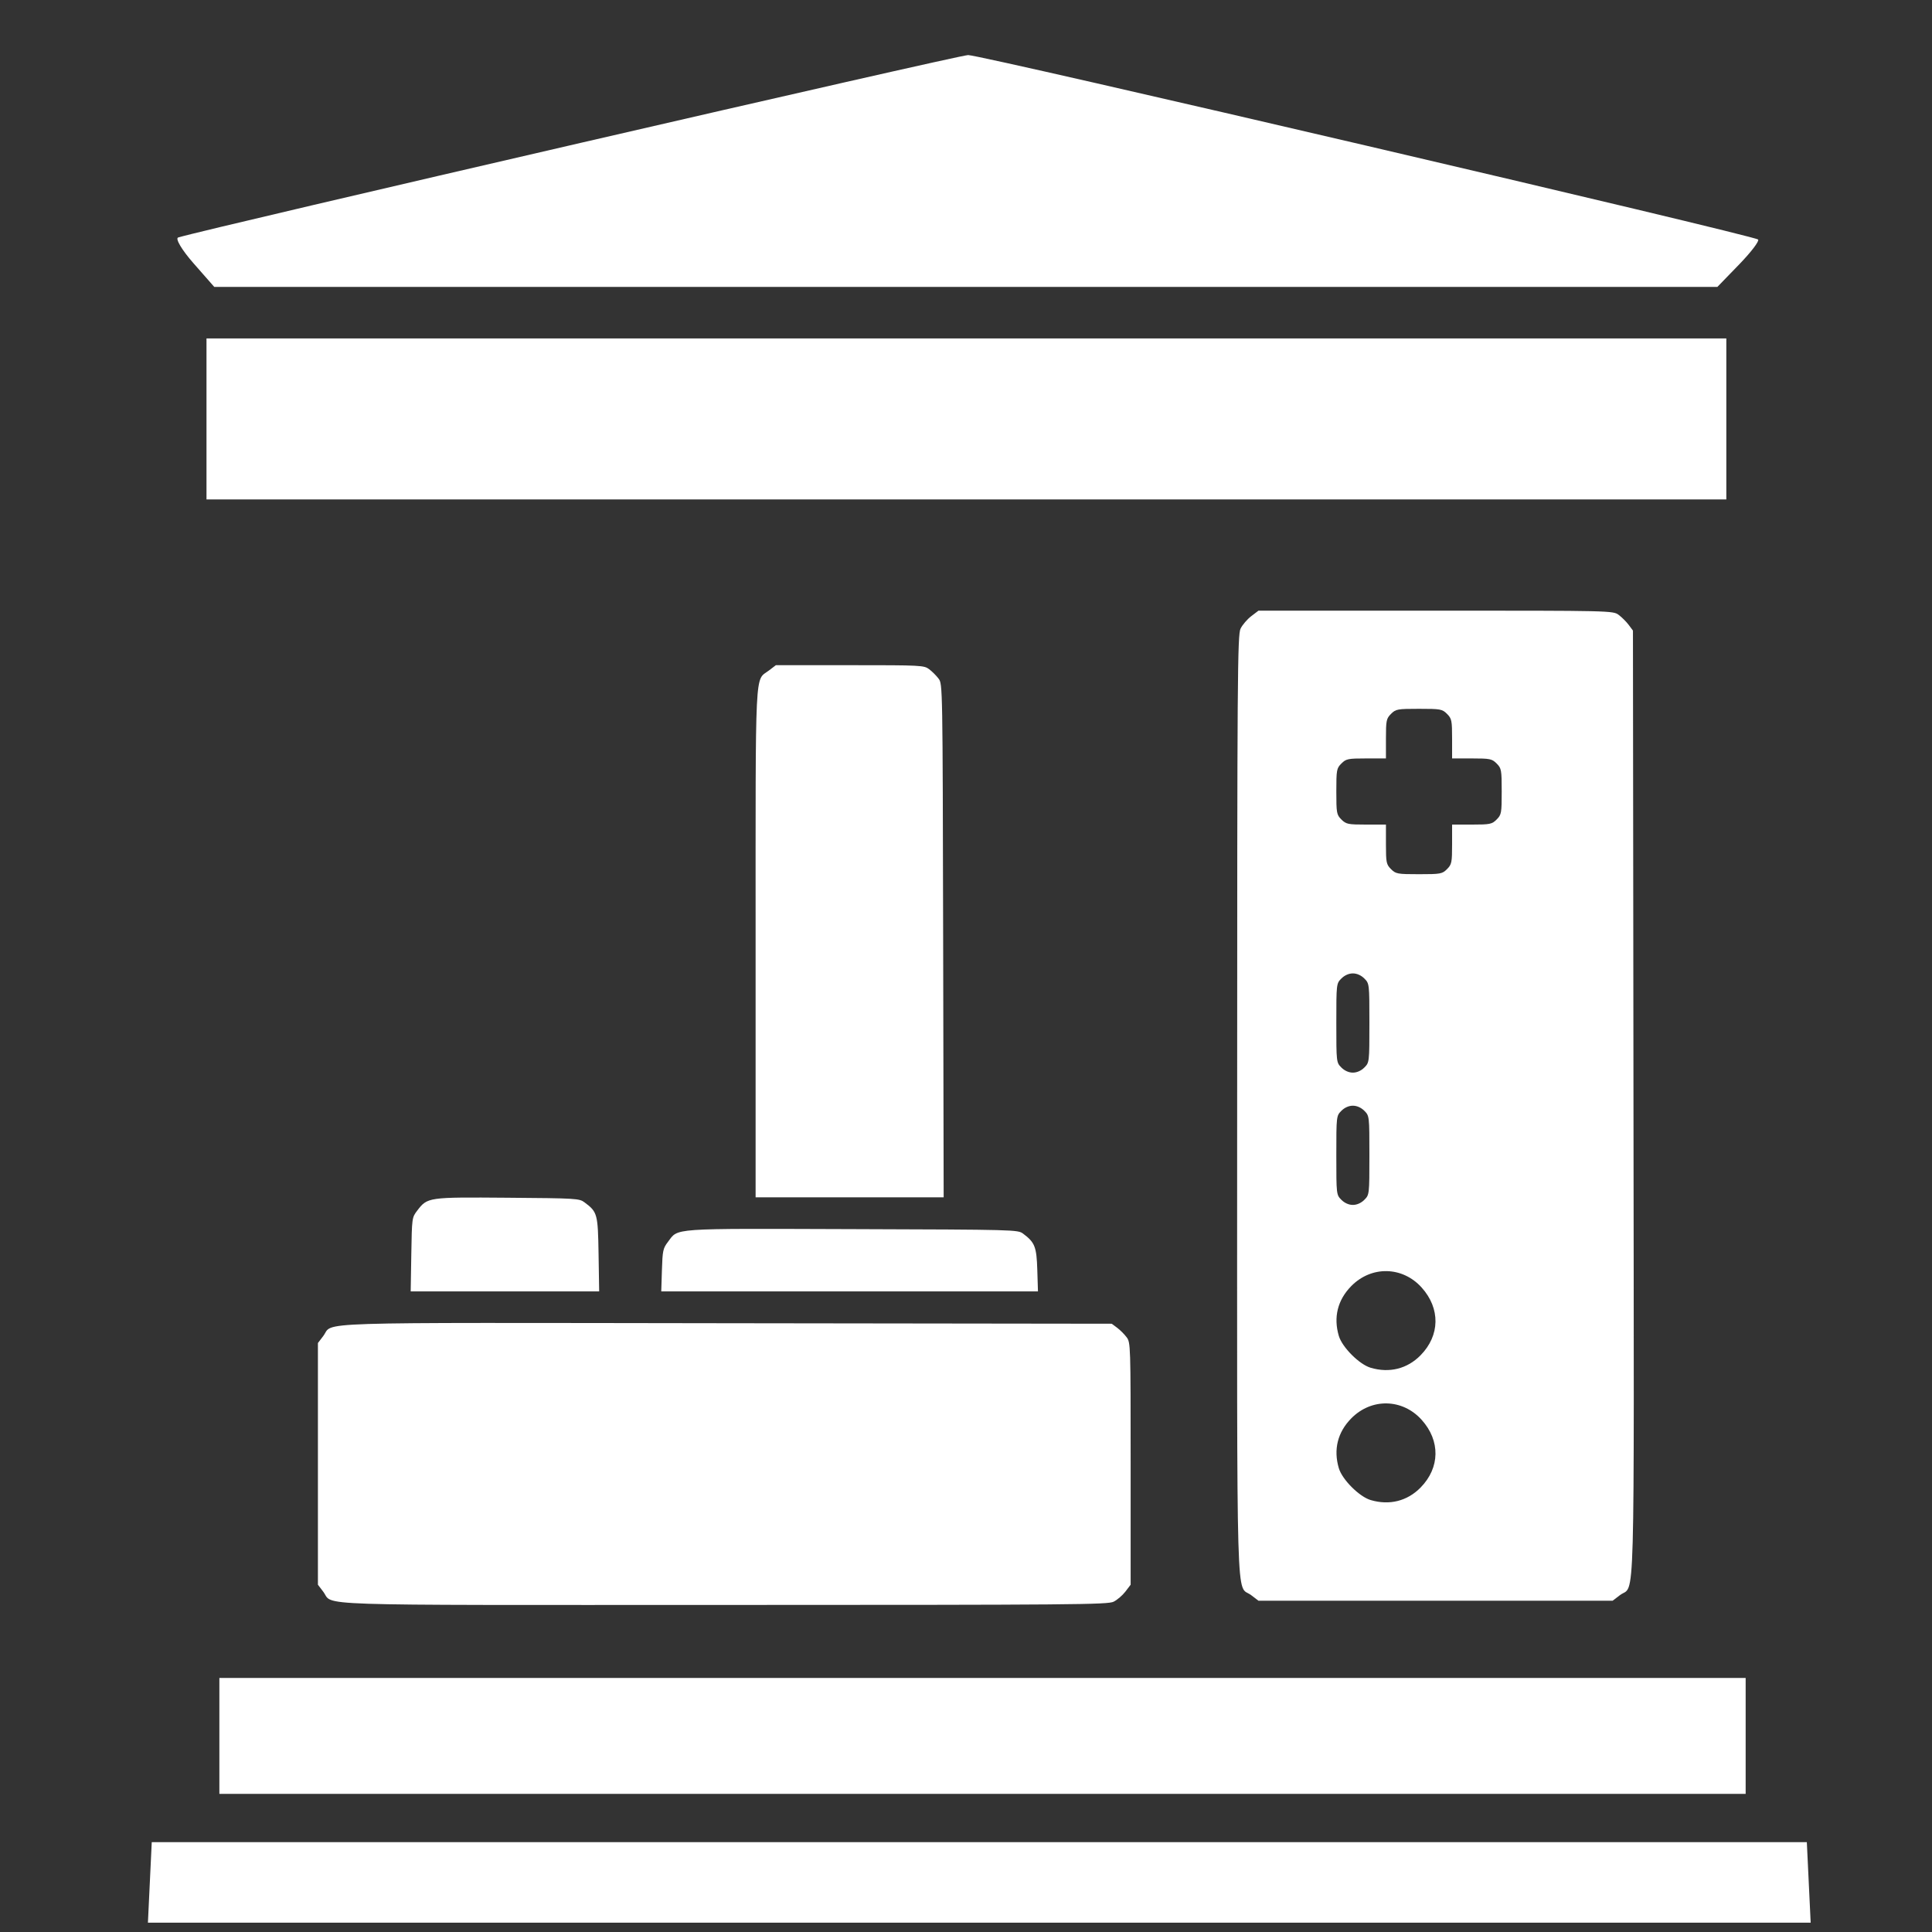 <?xml version="1.0" encoding="UTF-8" standalone="no"?>
<!-- Created with Inkscape (http://www.inkscape.org/) -->

<svg
   version="1.1"
   id="svg824"
   width="300"
   height="300"
   viewBox="0 0 300 300"
   sodipodi:docname="videogame-archive.svg"
   inkscape:version="1.1.1 (c3084ef, 2021-09-22)"
   inkscape:export-filename="../2135fc0e/romhack-archive.svg"
   inkscape:export-xdpi="96"
   inkscape:export-ydpi="96"
   xmlns:inkscape="http://www.inkscape.org/namespaces/inkscape"
   xmlns:sodipodi="http://sodipodi.sourceforge.net/DTD/sodipodi-0.dtd"
   xmlns="http://www.w3.org/2000/svg"
   xmlns:svg="http://www.w3.org/2000/svg">
  <rect x="0" y="0" width="300" height="300" fill="#333333" stroke="none"/>
  <defs
     id="defs828" />
  <sodipodi:namedview
     id="namedview826"
     pagecolor="#505050"
     bordercolor="#ffffff"
     borderopacity="1"
     inkscape:pageshadow="0"
     inkscape:pageopacity="0"
     inkscape:pagecheckerboard="1"
     showgrid="false"
     inkscape:zoom="0.71376159"
     inkscape:cx="896.65794"
     inkscape:cy="436.42023"
     inkscape:window-width="1306"
     inkscape:window-height="847"
     inkscape:window-x="0"
     inkscape:window-y="25"
     inkscape:window-maximized="0"
     inkscape:current-layer="g830"
     inkscape:showpageshadow="2"
     inkscape:deskcolor="#505050" />
  <g
     inkscape:groupmode="layer"
     inkscape:label="Image"
     id="g830">
    <path
       style="fill:#ffffff;fill-opacity:1"
       d="m 23.266,292.301 0.298,-6.25 h 128.5 128.5 l 0.298,6.25 0.298,6.25 H 152.064 22.969 Z m 10.798,-22.75 v -9 h 118.5 118.5 v 9 9 h -118.5 -118.5 z m -2,-204.5 v -12.5 h 118 118 v 12.5 12.5 h -118 -118 z M 30.021,40.849 C 28.234,38.814 27.175,37.025 27.668,36.875 32.33,35.454 148.841,8.551 150.334,8.551 c 2.106,0 121.929,27.977 122.662,28.64 0.237,0.215 -1.088,1.959 -2.946,3.875 l -3.378,3.485 H 149.971 33.271 Z"
       id="path932"
       sodipodi:nodetypes="cccccccccccccccccccccccccccssssscccs" />
    <path
       style="fill:#ffffff;fill-opacity:1;stroke:none;stroke-width:0.863;stroke-miterlimit:4;stroke-dasharray:none;stroke-opacity:1"
       d="m 172.926,248.709 c 0.555,-0.274 1.376,-0.979 1.825,-1.567 l 0.815,-1.069 v -18.794 c 0,-18.507 -0.01,-18.807 -0.627,-19.635 -0.345,-0.462 -1.005,-1.123 -1.467,-1.468 l -0.84,-0.627 -59.758,-0.078 c -66.593,-0.087 -60.962,-0.267 -62.689,2 l -0.819,1.075 v 18.764 18.764 l 0.819,1.075 c 1.721,2.258 -3.83,2.074 62.327,2.067 54.379,-0.006 59.49,-0.049 60.415,-0.505 z m -11.854,-51.509 c -0.111,-3.594 -0.375,-4.272 -2.197,-5.633 -0.83,-0.621 -1.121,-0.628 -26.533,-0.709 -28.634,-0.09 -26.951,-0.208 -28.637,2.001 -0.753,0.987 -0.827,1.341 -0.922,4.37 l -0.103,3.296 h 29.247 29.247 z m -68.126,-2.435 c -0.103,-6.303 -0.173,-6.562 -2.188,-8.067 -0.806,-0.603 -1.274,-0.631 -11.924,-0.714 -12.39,-0.097 -12.454,-0.088 -14.053,2.007 -0.813,1.066 -0.82,1.116 -0.914,6.805 l -0.094,5.731 h 14.633 14.633 z m 53.506,-48.693 c -0.079,-39.708 -0.082,-39.849 -0.706,-40.687 -0.345,-0.462 -1.005,-1.123 -1.467,-1.468 -0.813,-0.608 -1.199,-0.627 -12.321,-0.627 h -11.481 l -1.074,0.82 c -2.23,1.703 -2.072,-1.542 -2.072,42.366 v 39.442 h 14.6 14.6 z"
       id="path1355-0" />
    <path
       style="fill:#ffffff;fill-opacity:1;stroke:none;stroke-width:0.91;stroke-miterlimit:4;stroke-dasharray:none;stroke-opacity:1"
       d="m 192.638,97.607 c 0.289,-0.586 1.033,-1.453 1.653,-1.926 l 1.128,-0.86 h 27.524 c 27.299,0 27.532,0.005 28.411,0.662 0.487,0.364 1.184,1.061 1.548,1.548 l 0.662,0.886 0.082,73.345 c 0.092,81.736 0.288,74.609 -2.109,76.437 l -1.133,0.865 h -27.493 -27.493 l -1.133,-0.865 c -2.389,-1.822 -2.188,5.22 -2.179,-76.055 0.007,-66.906 0.051,-73.06 0.532,-74.037 z m 15.654,29.646 c 0.726,0.726 1.027,0.788 3.852,0.788 h 3.064 v 3.064 c 0,2.825 0.061,3.125 0.788,3.852 0.742,0.742 0.996,0.788 4.348,0.788 3.352,0 3.606,-0.046 4.348,-0.788 0.726,-0.726 0.788,-1.027 0.788,-3.852 v -3.064 h 3.064 c 2.825,0 3.125,-0.061 3.852,-0.788 0.742,-0.742 0.788,-0.996 0.788,-4.348 0,-3.352 -0.046,-3.606 -0.788,-4.348 -0.726,-0.726 -1.027,-0.788 -3.852,-0.788 h -3.064 v -3.064 c 0,-2.825 -0.061,-3.125 -0.788,-3.852 -0.742,-0.742 -0.996,-0.788 -4.348,-0.788 -3.352,0 -3.606,0.046 -4.348,0.788 -0.726,0.726 -0.788,1.027 -0.788,3.852 v 3.064 h -3.064 c -2.825,0 -3.125,0.061 -3.852,0.788 -0.742,0.742 -0.788,0.996 -0.788,4.348 0,3.352 0.046,3.606 0.788,4.348 z m 0,38.516 c 0.497,0.497 1.155,0.788 1.78,0.788 0.625,0 1.283,-0.291 1.78,-0.788 0.781,-0.781 0.788,-0.838 0.788,-6.915 0,-6.078 -0.006,-6.134 -0.788,-6.915 -0.497,-0.497 -1.155,-0.788 -1.78,-0.788 -0.625,0 -1.283,0.291 -1.78,0.788 -0.781,0.781 -0.788,0.838 -0.788,6.915 0,6.078 0.006,6.134 0.788,6.915 z m 0,20.542 c 0.497,0.497 1.155,0.788 1.78,0.788 0.625,0 1.283,-0.291 1.78,-0.788 0.781,-0.781 0.788,-0.838 0.788,-6.915 0,-6.078 -0.006,-6.134 -0.788,-6.915 -0.497,-0.497 -1.155,-0.788 -1.78,-0.788 -0.625,0 -1.283,0.291 -1.78,0.788 -0.781,0.781 -0.788,0.838 -0.788,6.915 0,6.078 0.006,6.134 0.788,6.915 z m -0.398,21.132 c 0.521,1.763 3.18,4.422 4.943,4.943 2.912,0.86 5.687,0.164 7.757,-1.948 3.016,-3.076 3.082,-7.26 0.165,-10.504 -2.984,-3.318 -7.809,-3.417 -10.943,-0.224 -2.113,2.153 -2.78,4.833 -1.923,7.734 z m 0,20.542 c 0.521,1.763 3.18,4.422 4.943,4.943 2.912,0.86 5.687,0.164 7.757,-1.948 3.016,-3.076 3.082,-7.26 0.165,-10.504 -2.984,-3.318 -7.809,-3.417 -10.943,-0.224 -2.113,2.153 -2.78,4.833 -1.923,7.734 z"
       id="path1078" />
  </g>
</svg>
